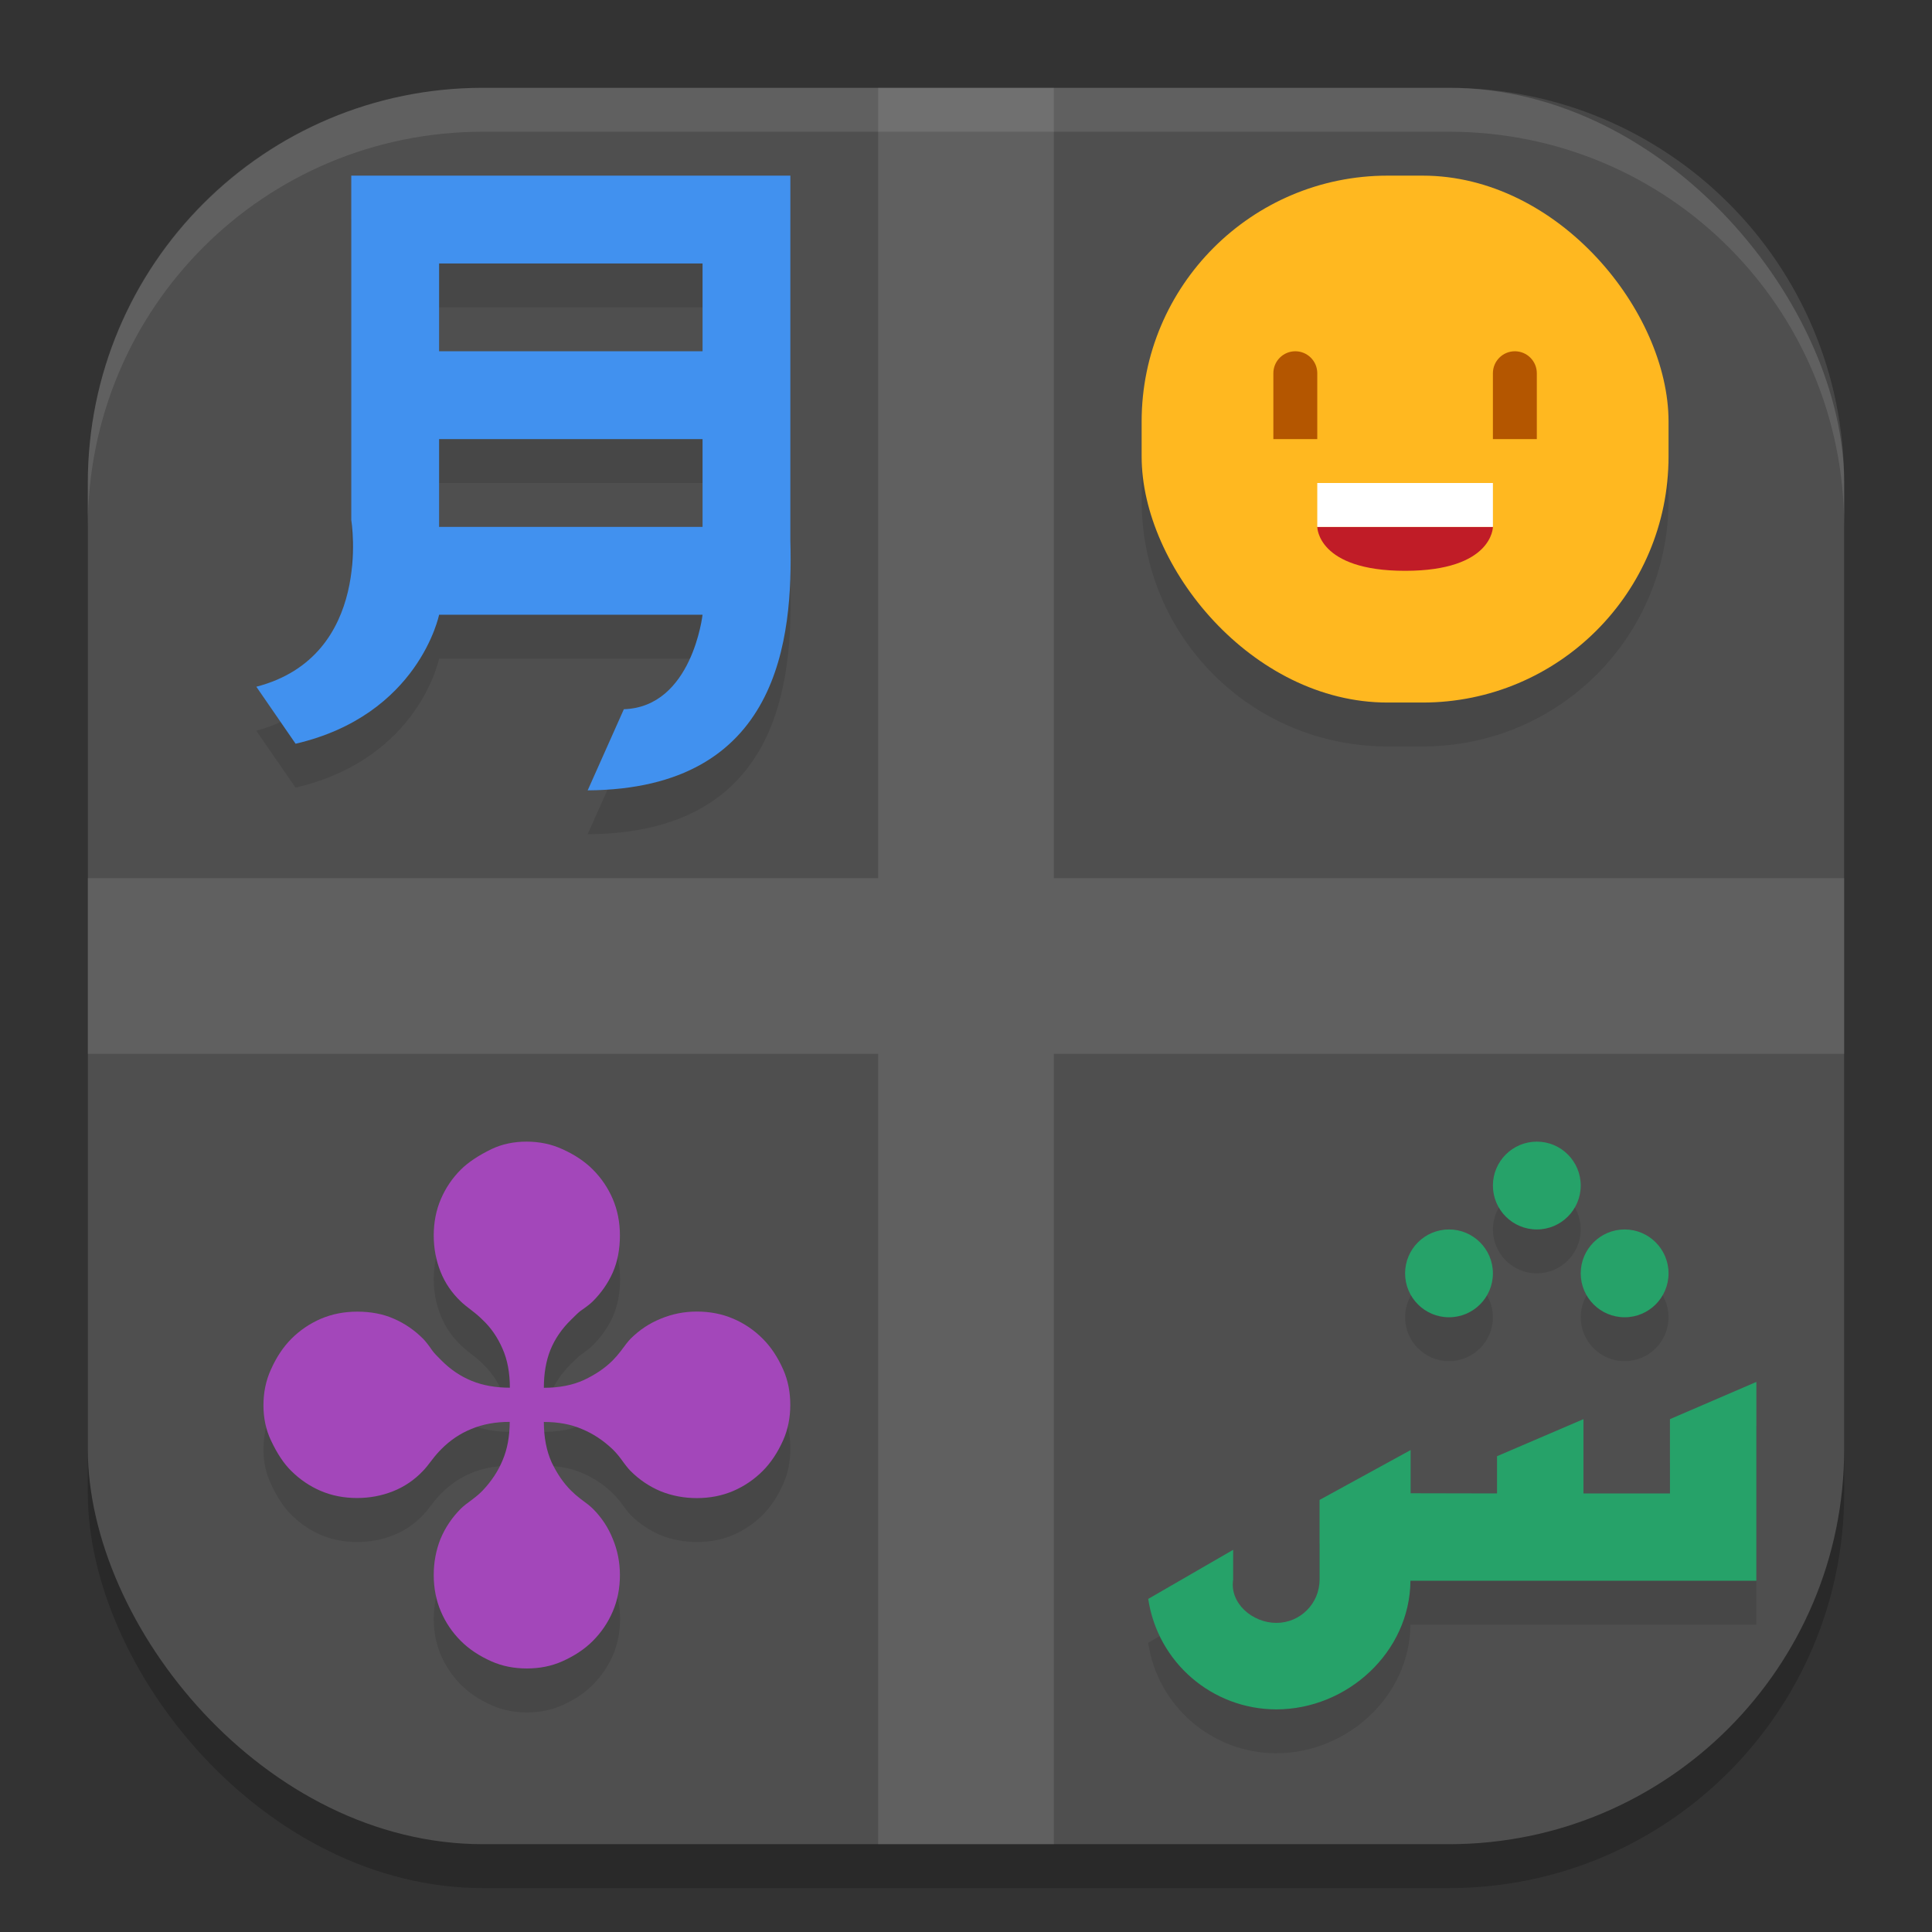 <?xml version="1.0" encoding="UTF-8" standalone="no"?>
<!-- Created with Inkscape (http://www.inkscape.org/) -->

<svg
   width="22"
   height="22"
   viewBox="0 0 22 22"
   version="1.1"
   id="svg5"
   inkscape:version="1.4 (e7c3feb100, 2024-10-09)"
   sodipodi:docname="gnome-characters.svg"
   xmlns:inkscape="http://www.inkscape.org/namespaces/inkscape"
   xmlns:sodipodi="http://sodipodi.sourceforge.net/DTD/sodipodi-0.dtd"
   xmlns="http://www.w3.org/2000/svg"
   xmlns:svg="http://www.w3.org/2000/svg">
  <rect x="0" y="0" width="22" height="22" fill="#333333" stroke="none"/>
  <sodipodi:namedview
     id="namedview7"
     pagecolor="#ffffff"
     bordercolor="#000000"
     borderopacity="0.25"
     inkscape:showpageshadow="2"
     inkscape:pageopacity="0.0"
     inkscape:pagecheckerboard="0"
     inkscape:deskcolor="#d1d1d1"
     inkscape:document-units="px"
     showgrid="false"
     inkscape:zoom="36.5"
     inkscape:cx="11.013699"
     inkscape:cy="11.013699"
     inkscape:window-width="1920"
     inkscape:window-height="1011"
     inkscape:window-x="0"
     inkscape:window-y="0"
     inkscape:window-maximized="1"
     inkscape:current-layer="svg5" />
  <defs
     id="defs2" />
  <rect
     style="opacity:0.2;fill:#000000;stroke-width:1.429;stroke-linecap:square"
     id="rect234"
     width="20"
     height="20"
     x="1"
     y="1.5"
     ry="4.5" />
  <rect
     style="fill:#4f4f4f;fill-opacity:1;stroke-width:1.429;stroke-linecap:square"
     id="rect396"
     width="20"
     height="20"
     x="1"
     y="1"
     ry="4.5" />
  <path
     id="path2"
     style="opacity:0.1"
     d="M 4 2.5 L 4 6.424 C 4 6.424 4.255 7.972 2.918 8.32 L 3.365 8.969 C 4.77 8.643 5 7.5 5 7.5 L 8 7.5 C 8 7.5 7.881 8.551 7.104 8.576 L 6.691 9.5 C 8.879 9.486 9.03 7.772 9 6.654 L 9 2.5 L 4 2.5 z M 15.801 2.5 C 14.249 2.5 13 3.749 13 5.301 L 13 5.699 C 13 7.251 14.249 8.5 15.801 8.5 L 16.199 8.5 C 17.751 8.5 19 7.251 19 5.699 L 19 5.301 C 19 3.749 17.751 2.5 16.199 2.5 L 15.801 2.5 z M 5 3.5 L 8 3.5 L 8 4.5 L 5 4.5 L 5 3.5 z M 5 5.5 L 8 5.5 L 8 6.5 L 5 6.5 L 5 5.5 z M 5.996 13.5 C 5.849 13.5 5.716 13.529 5.598 13.586 C 5.448 13.658 5.333 13.736 5.25 13.818 C 5.152 13.916 5.076 14.028 5.021 14.154 C 4.967 14.281 4.939 14.419 4.939 14.568 C 4.939 14.713 4.966 14.851 5.018 14.98 C 5.069 15.11 5.147 15.222 5.25 15.32 C 5.276 15.346 5.319 15.383 5.381 15.43 C 5.422 15.461 5.46 15.493 5.496 15.529 C 5.589 15.617 5.664 15.726 5.721 15.855 C 5.777 15.982 5.807 16.132 5.807 16.305 C 5.644 16.305 5.499 16.278 5.373 16.227 C 5.247 16.175 5.133 16.097 5.029 15.994 C 4.978 15.943 4.943 15.907 4.928 15.887 C 4.881 15.82 4.846 15.772 4.82 15.746 C 4.722 15.648 4.61 15.572 4.486 15.518 C 4.365 15.463 4.226 15.438 4.068 15.438 C 3.919 15.438 3.781 15.463 3.654 15.518 C 3.528 15.572 3.416 15.648 3.318 15.746 C 3.225 15.839 3.148 15.956 3.086 16.096 C 3.029 16.22 3 16.355 3 16.502 C 3 16.649 3.029 16.782 3.086 16.9 C 3.156 17.05 3.233 17.167 3.318 17.25 C 3.416 17.348 3.528 17.424 3.654 17.479 C 3.781 17.533 3.919 17.559 4.068 17.559 C 4.213 17.559 4.349 17.534 4.479 17.482 C 4.608 17.431 4.722 17.353 4.82 17.25 C 4.846 17.224 4.881 17.179 4.928 17.117 C 4.959 17.076 4.993 17.038 5.029 17.002 C 5.13 16.901 5.243 16.825 5.369 16.773 C 5.498 16.719 5.644 16.691 5.807 16.691 C 5.807 16.857 5.779 17.002 5.725 17.129 C 5.673 17.253 5.597 17.369 5.496 17.475 C 5.463 17.508 5.426 17.539 5.385 17.57 C 5.32 17.617 5.276 17.654 5.25 17.68 C 5.149 17.78 5.072 17.894 5.018 18.023 C 4.966 18.153 4.939 18.291 4.939 18.436 C 4.939 18.585 4.967 18.723 5.021 18.85 C 5.076 18.976 5.152 19.087 5.25 19.186 C 5.343 19.279 5.458 19.356 5.598 19.418 C 5.719 19.472 5.853 19.5 6 19.5 C 6.147 19.5 6.281 19.472 6.402 19.418 C 6.542 19.356 6.657 19.279 6.75 19.186 C 6.848 19.087 6.924 18.976 6.979 18.85 C 7.033 18.723 7.061 18.585 7.061 18.436 C 7.061 18.291 7.033 18.153 6.979 18.023 C 6.927 17.894 6.851 17.78 6.75 17.68 C 6.724 17.654 6.68 17.617 6.615 17.57 C 6.574 17.539 6.537 17.508 6.504 17.475 C 6.419 17.389 6.345 17.281 6.283 17.152 C 6.224 17.021 6.193 16.867 6.193 16.691 C 6.359 16.691 6.503 16.719 6.627 16.773 C 6.753 16.825 6.869 16.901 6.975 17.002 C 7.008 17.036 7.041 17.072 7.072 17.113 C 7.119 17.178 7.154 17.224 7.18 17.25 C 7.28 17.351 7.396 17.428 7.525 17.482 C 7.654 17.534 7.791 17.559 7.936 17.559 C 8.085 17.559 8.223 17.533 8.35 17.479 C 8.476 17.424 8.587 17.348 8.686 17.25 C 8.778 17.157 8.856 17.04 8.918 16.9 C 8.972 16.779 9 16.645 9 16.498 C 9 16.351 8.972 16.217 8.918 16.096 C 8.856 15.956 8.778 15.839 8.686 15.746 C 8.587 15.648 8.476 15.572 8.35 15.518 C 8.223 15.463 8.085 15.438 7.936 15.438 C 7.791 15.438 7.654 15.463 7.525 15.518 C 7.396 15.569 7.28 15.645 7.18 15.746 C 7.154 15.772 7.119 15.818 7.072 15.883 C 7.041 15.924 7.008 15.961 6.975 15.994 C 6.889 16.079 6.782 16.153 6.65 16.215 C 6.521 16.274 6.369 16.305 6.193 16.305 C 6.193 16.142 6.219 15.999 6.268 15.875 C 6.319 15.748 6.398 15.633 6.504 15.529 C 6.556 15.478 6.591 15.445 6.611 15.43 C 6.678 15.383 6.724 15.346 6.75 15.32 C 6.848 15.222 6.924 15.114 6.979 14.992 C 7.033 14.868 7.061 14.726 7.061 14.568 C 7.061 14.419 7.033 14.281 6.979 14.154 C 6.924 14.028 6.848 13.916 6.75 13.818 C 6.657 13.725 6.542 13.648 6.402 13.586 C 6.278 13.529 6.143 13.5 5.996 13.5 z M 17.5 13.5 C 17.224 13.5 17 13.724 17 14 C 17 14.276 17.224 14.5 17.5 14.5 C 17.776 14.5 18 14.276 18 14 C 18 13.724 17.776 13.5 17.5 13.5 z M 16.5 14.5 C 16.224 14.5 16 14.724 16 15 C 16 15.276 16.224 15.5 16.5 15.5 C 16.776 15.5 17 15.276 17 15 C 17 14.724 16.776 14.5 16.5 14.5 z M 18.5 14.5 C 18.224 14.5 18 14.724 18 15 C 18 15.276 18.224 15.5 18.5 15.5 C 18.776 15.5 19 15.276 19 15 C 19 14.724 18.776 14.5 18.5 14.5 z M 20 16.236 L 19.016 16.66 L 19.016 17.506 L 18.031 17.506 L 18.031 17.082 L 18.031 16.66 L 17.047 17.082 L 17.047 17.506 L 16.062 17.504 L 16.062 17.012 L 15.025 17.58 L 15.025 18.488 C 15.025 18.76 14.805 18.98 14.533 18.98 C 14.261 18.98 14 18.757 14.041 18.488 L 14.041 18.148 L 13.074 18.707 C 13.182 19.43 13.803 19.964 14.533 19.965 C 15.344 19.964 16.055 19.311 16.061 18.5 L 16.062 18.5 L 20 18.5 L 20 16.236 z " />
  <path
     style="fill:#4191ef"
     d="m 4,2 v 3.923 c 0,0 0.256,1.549 -1.081,1.897 l 0.447,0.649 C 4.77,8.143 5,7 5,7 H 8 C 8,7 7.882,8.051 7.104,8.076 L 6.692,9 C 8.88,8.985 9.03,7.272 9,6.154 V 2 Z m 1,1 H 8 V 4 H 5 Z M 5,5 H 8 V 6 H 5 Z"
     id="path3" />
  <path
     style="fill:#26a269"
     d="M 17.5,13 C 17.224,13 17,13.224 17,13.5 17,13.776 17.224,14 17.5,14 17.776,14 18,13.776 18,13.5 18,13.224 17.776,13 17.5,13 Z m -1,1 C 16.224,14 16,14.224 16,14.5 16,14.776 16.224,15 16.5,15 16.776,15 17,14.776 17,14.5 17,14.224 16.776,14 16.5,14 Z m 2,0 C 18.224,14 18,14.224 18,14.5 18,14.776 18.224,15 18.5,15 18.776,15 19,14.776 19,14.5 19,14.224 18.776,14 18.5,14 Z m 1.5,1.736 -0.984,0.424 v 0.846 H 18.031 v -0.424 -0.422 l -0.984,0.422 v 0.424 l -0.984,-0.002 v -0.492 l -1.037,0.568 v 0.908 c 0,0.272 -0.22,0.492 -0.492,0.492 -0.272,0 -0.533,-0.223 -0.492,-0.492 v -0.34 l -0.967,0.559 c 0.108,0.723 0.728,1.257 1.459,1.258 C 15.344,19.464 16.055,18.811 16.061,18 H 16.062 20 Z"
     id="path4" />
  <path
     style="fill:#a347ba"
     d="m 5.806,15.804 q 0,-0.26 -0.085,-0.449 -0.085,-0.194 -0.225,-0.325 -0.054,-0.054 -0.116,-0.101 -0.093,-0.07 -0.132,-0.108 -0.155,-0.147 -0.232,-0.341 -0.077,-0.194 -0.077,-0.411 0,-0.225 0.081,-0.414 0.081,-0.19 0.228,-0.337 Q 5.373,13.194 5.597,13.085 5.775,13 5.996,13 q 0.221,0 0.406,0.085 0.209,0.093 0.348,0.232 0.147,0.147 0.228,0.337 0.081,0.19 0.081,0.414 0,0.236 -0.081,0.422 -0.081,0.182 -0.228,0.329 -0.039,0.039 -0.139,0.108 -0.031,0.023 -0.108,0.101 -0.159,0.155 -0.236,0.345 -0.074,0.186 -0.074,0.43 0.263,0 0.457,-0.089 0.197,-0.093 0.325,-0.221 0.05,-0.05 0.097,-0.112 0.07,-0.097 0.108,-0.136 0.151,-0.151 0.345,-0.229 0.194,-0.081 0.41,-0.081 0.225,0 0.414,0.081 0.19,0.081 0.337,0.229 0.139,0.139 0.232,0.349 0.081,0.182 0.081,0.403 0,0.221 -0.081,0.403 -0.093,0.209 -0.232,0.349 -0.147,0.147 -0.337,0.229 -0.19,0.081 -0.414,0.081 -0.217,0 -0.41,-0.077 -0.194,-0.081 -0.345,-0.232 -0.039,-0.039 -0.108,-0.136 -0.046,-0.062 -0.097,-0.112 -0.159,-0.151 -0.348,-0.229 -0.186,-0.081 -0.434,-0.081 0,0.263 0.089,0.461 0.093,0.194 0.221,0.321 0.05,0.05 0.112,0.097 0.097,0.07 0.135,0.108 0.151,0.151 0.228,0.345 0.081,0.194 0.081,0.411 0,0.225 -0.081,0.414 -0.081,0.19 -0.228,0.337 -0.139,0.139 -0.348,0.232 -0.182,0.081 -0.403,0.081 -0.221,0 -0.403,-0.081 -0.209,-0.093 -0.348,-0.232 -0.147,-0.147 -0.228,-0.337 -0.081,-0.19 -0.081,-0.414 0,-0.217 0.077,-0.411 0.081,-0.194 0.232,-0.345 0.039,-0.039 0.135,-0.108 0.062,-0.046 0.112,-0.097 0.151,-0.159 0.228,-0.345 0.081,-0.19 0.081,-0.438 -0.244,0 -0.437,0.081 -0.19,0.077 -0.341,0.229 -0.054,0.054 -0.101,0.116 -0.07,0.093 -0.108,0.132 -0.147,0.155 -0.341,0.232 -0.194,0.077 -0.41,0.077 -0.225,0 -0.414,-0.081 Q 3.465,16.897 3.317,16.75 3.19,16.626 3.085,16.401 3,16.223 3,16.002 q 0,-0.221 0.085,-0.407 0.093,-0.209 0.232,-0.349 0.147,-0.147 0.337,-0.229 0.19,-0.081 0.414,-0.081 0.236,0 0.418,0.081 0.186,0.081 0.333,0.229 0.039,0.039 0.108,0.139 0.023,0.031 0.101,0.108 0.155,0.155 0.345,0.232 0.19,0.077 0.434,0.077 z"
     id="path5" />
  <rect
     style="fill:#ffb820"
     width="6"
     height="6"
     x="13"
     y="2"
     ry="2.801"
     id="rect5" />
  <path
     style="fill:#c01c27"
     d="m 15,6 h 2 c 0,0 0,0.5 -1,0.5 -1,0 -1,-0.5 -1,-0.5 z"
     id="path6" />
  <rect
     style="fill:#ffffff"
     width="2"
     height="0.5"
     x="15"
     y="5.5"
     id="rect6" />
  <path
     style="fill:#b45600"
     d="m 14.5,4.25 c 0,-0.138 0.112,-0.25 0.25,-0.25 C 14.888,4 15,4.112 15,4.25 v 0.75 h -0.5 z"
     id="path7" />
  <path
     style="fill:#b45600"
     d="m 17,4.25 c 0,-0.138 0.112,-0.25 0.25,-0.25 0.138,0 0.25,0.112 0.25,0.25 V 5 H 17 Z"
     id="path8" />
  <path
     style="opacity:0.1;fill:#ffffff"
     d="m 10,1 v 9 H 1 v 2 h 9 v 9 h 2 v -9 h 9 V 10 H 12 V 1 Z"
     id="path9"
     sodipodi:nodetypes="ccccccccccccc" />
  <path
     id="path1040"
     style="opacity:0.1;fill:#ffffff;stroke-width:4;stroke-linecap:square"
     d="M 5.5,1 C 3.007,1 1,3.007 1,5.5 V 6 C 1,3.507 3.007,1.5 5.5,1.5 h 11 C 18.993,1.5 21,3.507 21,6 V 5.5 C 21,3.007 18.993,1 16.5,1 Z" />
</svg>
